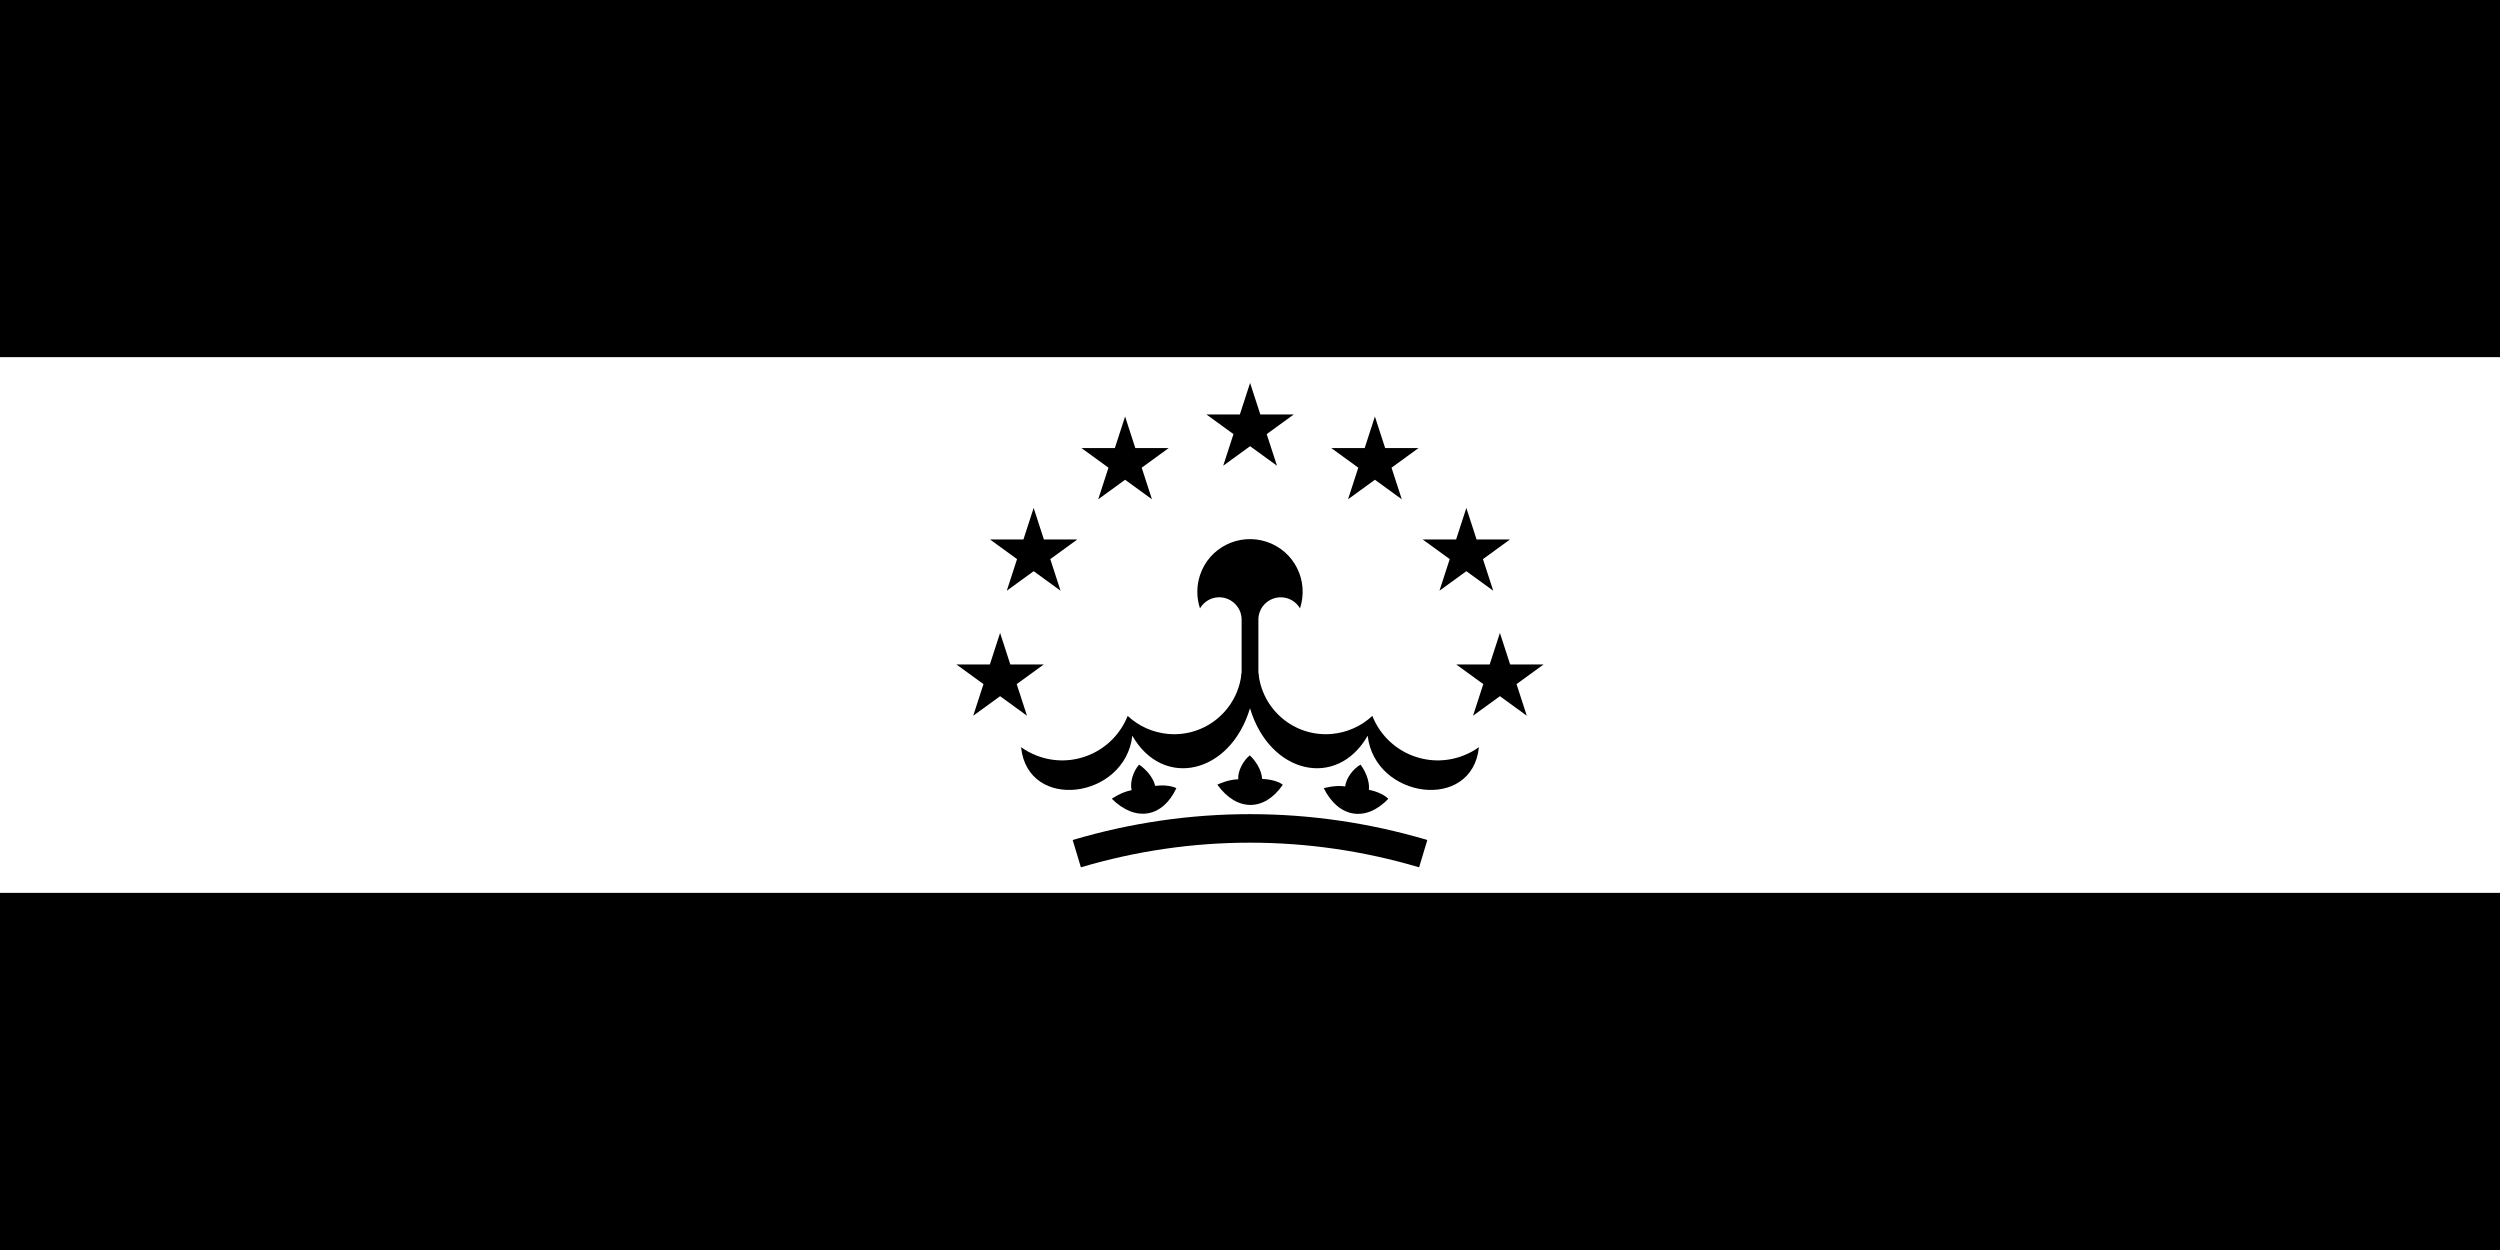 <?xml version="1.0" encoding="UTF-8"?>
<svg id="Calque_1" xmlns="http://www.w3.org/2000/svg" version="1.1" viewBox="0 0 1400 700">
  <!-- Generator: Adobe Illustrator 29.4.0, SVG Export Plug-In . SVG Version: 2.1.0 Build 152)  -->
  <defs>
    <style>
      .st0 {
        fill: #fff;
      }
    </style>
  </defs>
  <path d="M0,0h1400v700H0V0Z"/>
  <path class="st0" d="M0,0h1400v500H0V0Z"/>
  <path d="M0,0h1400v200H0V0Z"/>
  <g>
    <path d="M672,340.7c3.5-6,11.1-8,17.1-4.5,3.7,2.2,6.1,6.1,6.2,10.4v50h9.4v-50c.2-6.9,6-12.3,12.9-12.1,4.3.1,8.3,2.5,10.4,6.2,5.1-15.5-3.2-32.2-18.7-37.3-15.5-5.1-32.2,3.2-37.3,18.7-2,6-2,12.5,0,18.6"/>
    <path d="M678.7,327.6c8.4-1.7,17,2.1,21.3,9.5,4.3-7.4,12.9-11.3,21.3-9.5-1.6-11.8-12.5-20-24.2-18.4-9.6,1.3-17.1,8.8-18.4,18.4"/>
    <g id="a">
      <path d="M695.3,376.6c-1.9,20.9-20.3,36.3-41.2,34.4-8.5-.8-16.4-4.3-22.6-10.1-8.1,20.3-31,30.2-51.3,22.1-3-1.2-5.8-2.7-8.4-4.6,3.7,36.4,58.3,29,62.3-6.4,17.2,30.1,54.9,21.5,65.9-15.4l-4.7-20Z"/>
    </g>
    <g id="a1" data-name="a">
      <path d="M704.7,376.6c1.9,20.9,20.3,36.3,41.2,34.4,8.5-.8,16.4-4.3,22.6-10.1,8.1,20.3,31,30.2,51.3,22.1,3-1.2,5.8-2.7,8.4-4.6-3.7,36.4-58.3,29-62.3-6.4-17.2,30.1-54.9,21.5-65.9-15.4l4.7-20Z"/>
    </g>
    <g id="b">
      <path d="M658.8,441.3c-7.6,16.4-22.8,19.3-36.2,6,0,0,5.4-3.8,11.1-4.8-1.1-4.6,1.1-10.9,4.2-14.3,3.3,2.2,7.8,6.7,9,11.9,8-1,11.9,1.3,11.9,1.3h0Z"/>
    </g>
    <g id="b1" data-name="b">
      <path d="M718.4,439.4c-10.2,15-25.7,15.3-36.7,0,0,0,5.9-2.9,11.7-3-.3-4.7,2.9-10.6,6.5-13.4,2.9,2.7,6.6,7.9,6.9,13.2,8.1.3,11.5,3.2,11.5,3.2h0Z"/>
    </g>
    <g id="b2" data-name="b">
      <path d="M777.5,447.3c-12.5,13.1-27.8,10.9-36.2-5.9,0,0,6.3-1.9,12-1,.5-4.7,4.6-10,8.6-12.2,2.4,3.2,5.2,8.8,4.7,14.1,7.9,1.6,10.8,5,10.8,5h0Z"/>
    </g>
    <path d="M794.7,485.7c-62-18.4-127.5-18.4-189.4,0l-4.6-15.3c65-19.3,133.6-19.3,198.6,0l-4.6,15.3Z"/>
    <g>
      <g id="c">
        <path d="M700,214.3l15.1,46.5-39.5-28.7h48.9l-39.5,28.7,15.1-46.5Z"/>
      </g>
      <g id="d">
        <g id="c1" data-name="c">
          <path d="M630,233.1l15.1,46.5-39.5-28.7h48.9l-39.5,28.7,15.1-46.5Z"/>
        </g>
        <g id="c2" data-name="c">
          <path d="M578.8,284.3l15.1,46.5-39.5-28.7h48.9l-39.5,28.7,15.1-46.5Z"/>
        </g>
        <g id="c3" data-name="c">
          <path d="M560,354.3l15.1,46.5-39.5-28.7h48.9l-39.5,28.7,15.1-46.5Z"/>
        </g>
      </g>
      <g id="d1" data-name="d">
        <g id="c4" data-name="c">
          <path d="M770,233.1l-15.1,46.5,39.5-28.7h-48.9l39.5,28.7-15.1-46.5Z"/>
        </g>
        <g id="c5" data-name="c">
          <path d="M821.2,284.3l-15.1,46.5,39.5-28.7h-48.9l39.5,28.7-15.1-46.5Z"/>
        </g>
        <g id="c6" data-name="c">
          <path d="M840,354.3l-15.1,46.5,39.5-28.7h-48.9l39.5,28.7-15.1-46.5Z"/>
        </g>
      </g>
    </g>
  </g>
</svg>